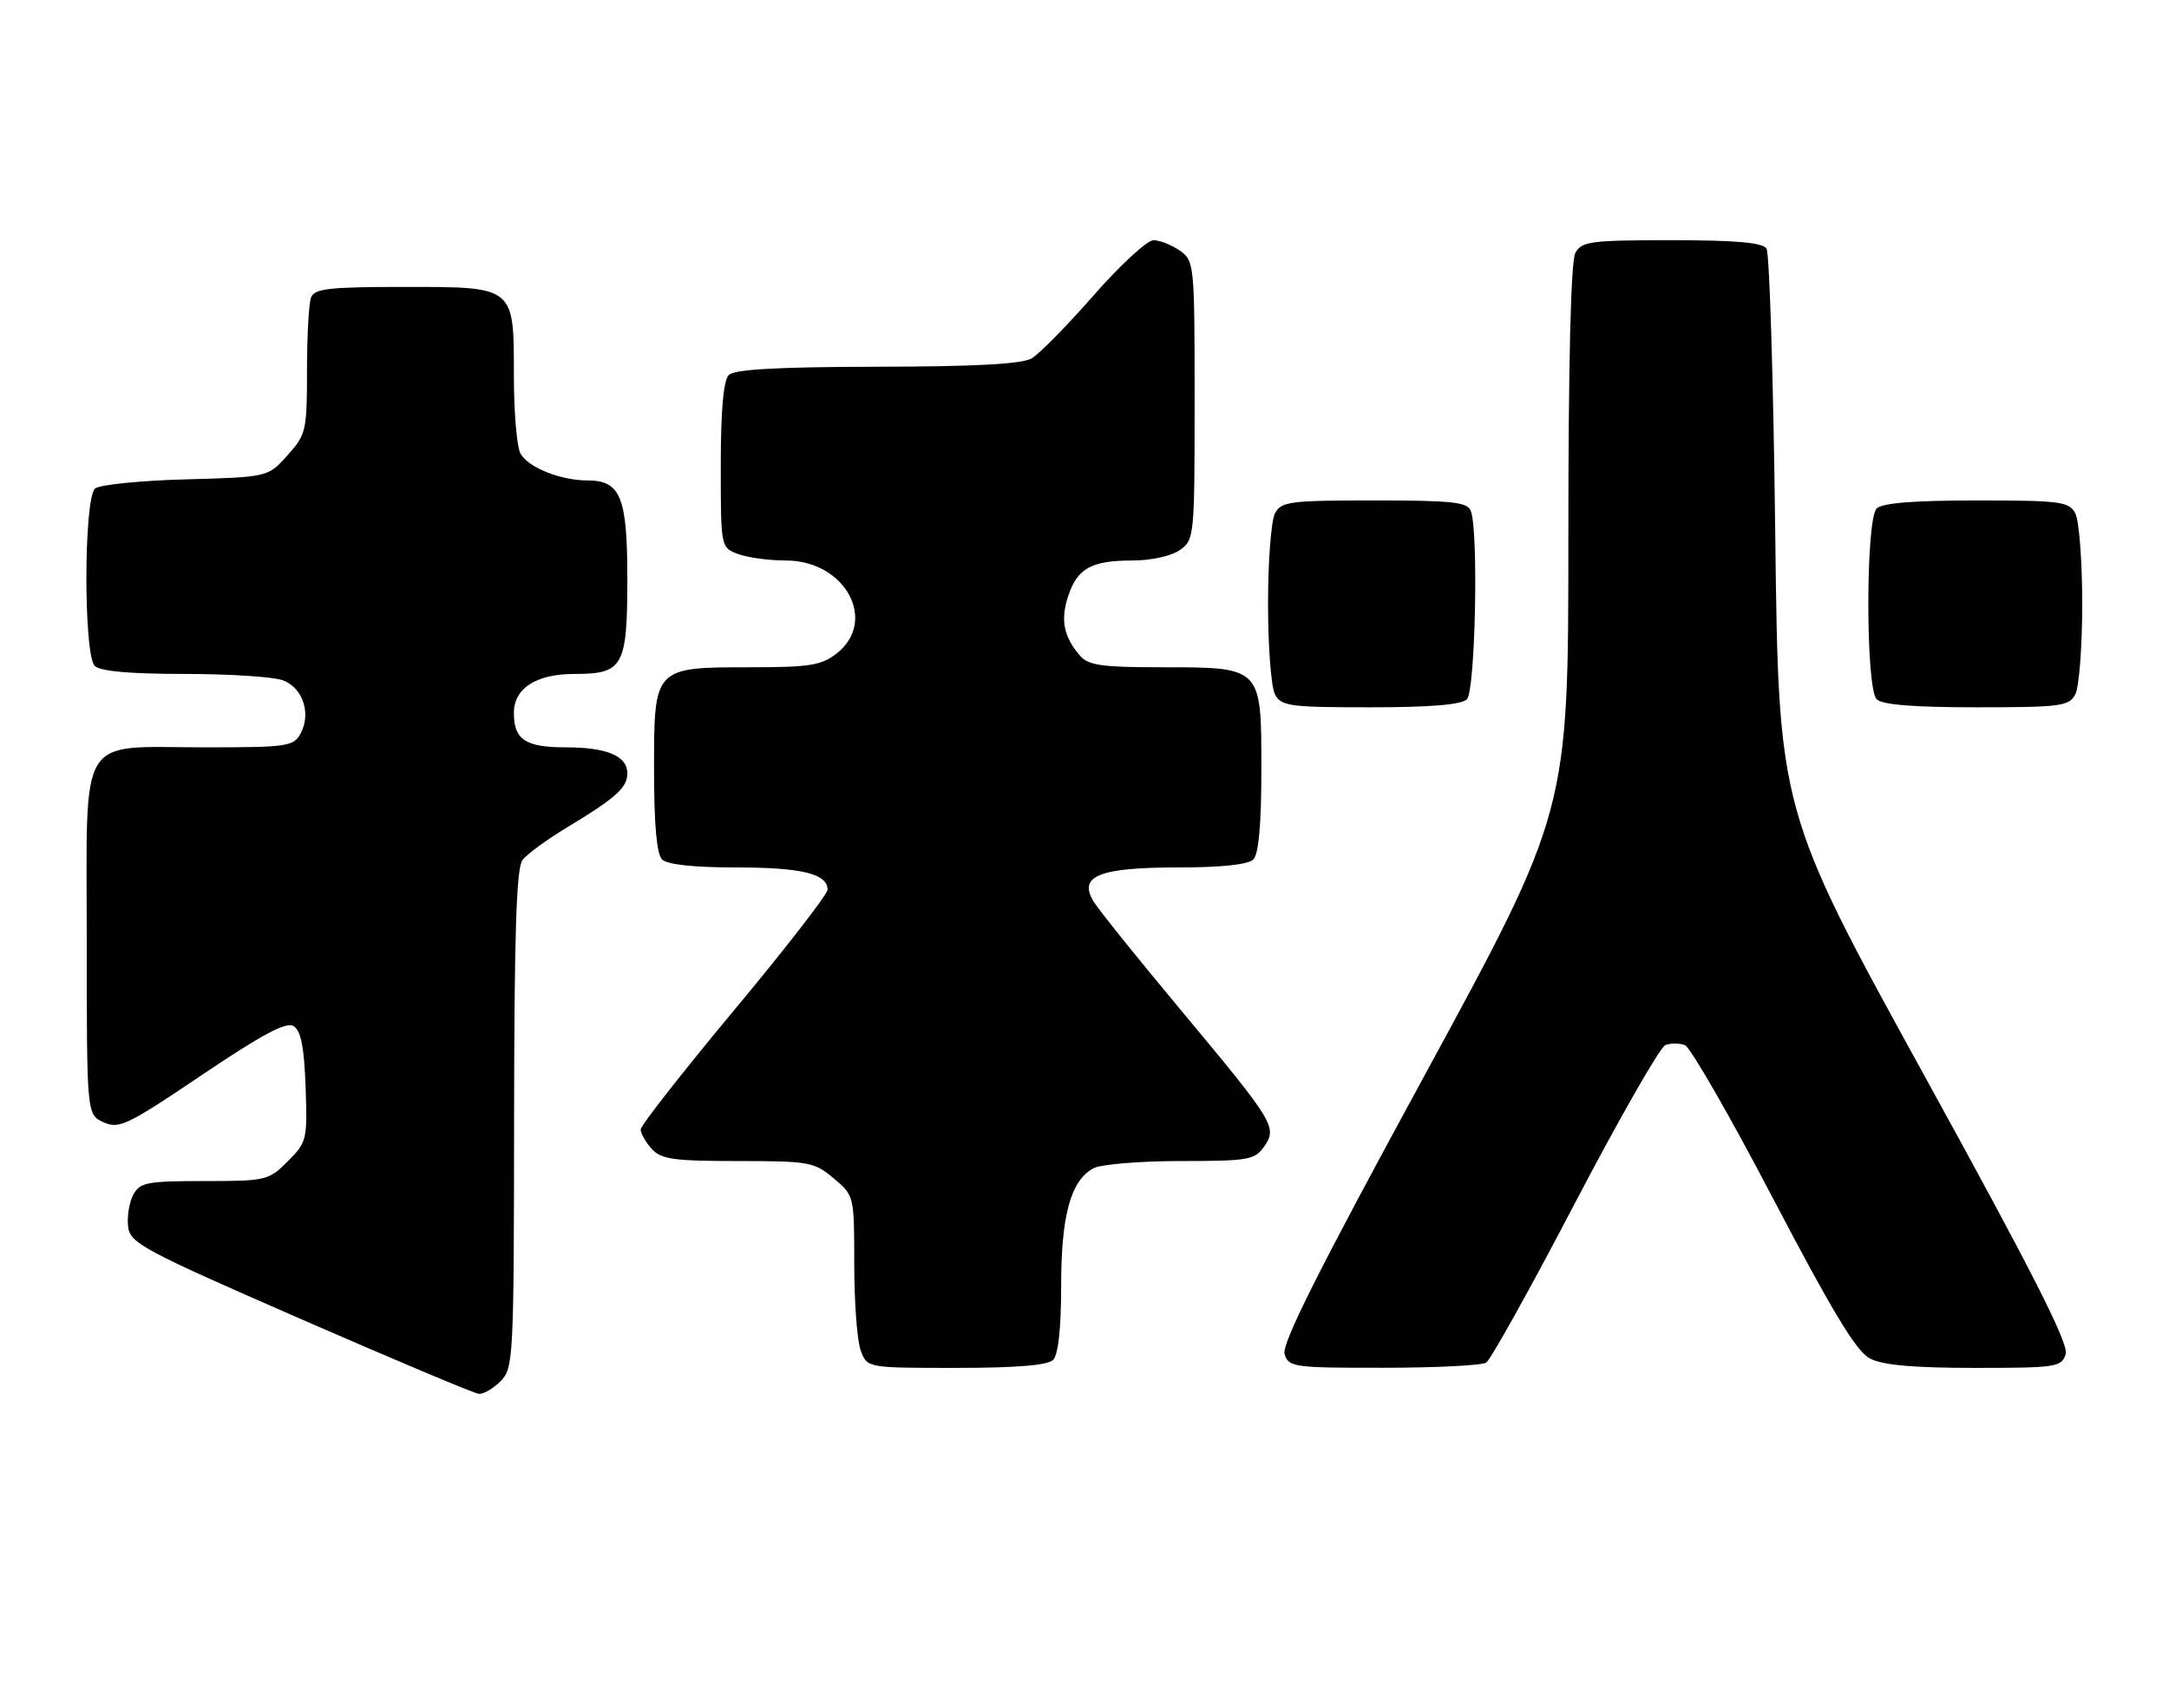 <?xml version="1.0" encoding="UTF-8" standalone="no"?>
<!DOCTYPE svg PUBLIC "-//W3C//DTD SVG 1.1//EN" "http://www.w3.org/Graphics/SVG/1.1/DTD/svg11.dtd" >
<svg xmlns="http://www.w3.org/2000/svg" xmlns:xlink="http://www.w3.org/1999/xlink" version="1.1" viewBox="0 0 325 256">
 <g >
 <path fill="currentColor"
d=" M 75.00 207.00 C 76.93 205.07 77.00 203.64 77.03 167.75 C 77.06 139.92 77.37 130.09 78.29 128.89 C 78.96 128.00 81.99 125.79 85.01 123.97 C 92.28 119.59 94.00 118.05 94.00 115.88 C 94.00 113.29 90.93 112.00 84.77 112.00 C 78.74 112.00 77.00 110.85 77.00 106.86 C 77.00 103.13 80.33 101.00 86.15 101.00 C 93.37 101.00 94.00 99.86 94.00 86.76 C 94.00 74.45 93.00 72.00 87.99 72.00 C 83.97 72.00 79.09 70.03 77.98 67.96 C 77.44 66.95 77.00 61.75 77.00 56.39 C 77.00 42.82 77.22 43.00 60.45 43.00 C 49.30 43.00 47.12 43.25 46.61 44.58 C 46.27 45.45 46.00 50.39 46.00 55.57 C 46.00 64.54 45.87 65.12 43.08 68.23 C 40.17 71.50 40.17 71.50 27.83 71.84 C 21.05 72.02 14.94 72.64 14.25 73.21 C 12.54 74.63 12.50 98.10 14.20 99.80 C 15.00 100.60 19.45 101.00 27.63 101.00 C 34.36 101.00 41.01 101.43 42.41 101.96 C 45.38 103.09 46.65 106.92 45.05 109.91 C 44.00 111.87 43.10 112.00 30.69 112.00 C 11.41 112.00 13.00 109.39 13.00 141.08 C 13.00 167.04 13.00 167.04 15.52 168.19 C 17.83 169.24 19.08 168.64 30.27 161.09 C 39.36 154.97 42.89 153.09 44.00 153.78 C 45.09 154.46 45.58 156.94 45.79 162.89 C 46.07 170.80 45.98 171.17 43.12 174.04 C 40.25 176.91 39.86 177.00 30.61 177.00 C 22.02 177.00 20.96 177.20 19.97 179.05 C 19.37 180.18 19.02 182.31 19.19 183.80 C 19.48 186.31 21.31 187.29 45.00 197.64 C 59.02 203.76 71.06 208.83 71.75 208.89 C 72.44 208.95 73.90 208.10 75.00 207.00 Z  M 157.80 203.80 C 158.57 203.03 159.00 199.08 159.00 192.77 C 159.00 182.13 160.43 176.91 163.85 175.08 C 164.96 174.49 170.82 174.00 176.88 174.00 C 187.02 174.00 188.01 173.83 189.40 171.85 C 191.43 168.94 191.00 168.25 176.98 151.43 C 170.52 143.69 164.62 136.35 163.87 135.12 C 161.52 131.28 164.67 130.00 176.49 130.00 C 183.02 130.00 187.02 129.58 187.80 128.80 C 188.60 128.00 189.00 123.55 189.00 115.36 C 189.00 99.87 189.13 100.00 173.93 100.00 C 165.06 100.00 163.06 99.71 161.81 98.25 C 159.37 95.41 158.88 92.91 160.05 89.34 C 161.43 85.16 163.54 84.00 169.71 84.00 C 172.48 84.00 175.51 83.33 176.78 82.44 C 178.95 80.92 179.00 80.45 179.00 60.00 C 179.00 39.55 178.95 39.08 176.78 37.56 C 175.56 36.70 173.78 36.00 172.83 36.00 C 171.89 36.00 167.86 39.71 163.88 44.25 C 159.91 48.79 155.72 53.05 154.58 53.71 C 153.13 54.56 146.10 54.94 131.45 54.96 C 116.45 54.99 110.05 55.35 109.20 56.20 C 108.40 57.00 108.00 61.47 108.00 69.72 C 108.00 82.03 108.00 82.05 110.57 83.02 C 111.98 83.56 115.21 84.00 117.76 84.00 C 126.64 84.00 131.58 93.04 125.37 97.93 C 123.09 99.71 121.33 100.00 112.59 100.00 C 97.94 100.00 98.00 99.94 98.00 115.36 C 98.00 123.55 98.40 128.00 99.20 128.80 C 99.97 129.57 103.93 130.00 110.27 130.00 C 120.10 130.00 124.00 130.94 124.00 133.33 C 124.00 134.02 117.70 142.15 110.00 151.39 C 102.30 160.64 96.00 168.68 96.00 169.27 C 96.00 169.86 96.74 171.17 97.65 172.17 C 99.07 173.74 100.93 174.00 110.58 174.00 C 121.24 174.00 122.01 174.14 124.92 176.59 C 127.99 179.17 128.00 179.20 128.00 189.52 C 128.00 195.21 128.44 201.02 128.98 202.43 C 129.95 205.00 129.95 205.00 143.28 205.00 C 152.31 205.00 156.99 204.61 157.80 203.80 Z  M 222.69 204.21 C 223.34 203.80 229.33 193.05 235.98 180.32 C 242.64 167.59 248.74 156.93 249.54 156.62 C 250.35 156.31 251.66 156.32 252.47 156.63 C 253.28 156.94 259.25 167.32 265.72 179.70 C 274.63 196.71 278.16 202.55 280.20 203.60 C 282.11 204.59 286.72 205.00 295.88 205.00 C 308.12 205.00 308.90 204.88 309.52 202.94 C 310.01 201.40 304.56 190.67 288.34 161.19 C 266.50 121.50 266.50 121.50 266.00 80.00 C 265.73 57.17 265.14 37.94 264.69 37.25 C 264.11 36.35 260.10 36.00 250.48 36.00 C 238.25 36.00 236.98 36.17 236.04 37.93 C 235.37 39.18 235.00 54.47 235.00 80.71 C 235.00 121.55 235.00 121.55 213.42 161.23 C 197.51 190.47 192.00 201.44 192.48 202.95 C 193.10 204.89 193.89 205.00 207.32 204.98 C 215.12 204.98 222.03 204.63 222.69 204.21 Z  M 219.80 104.80 C 221.06 103.54 221.56 79.64 220.39 76.58 C 219.88 75.24 217.64 75.00 205.93 75.00 C 193.25 75.00 191.98 75.16 191.04 76.93 C 190.47 78.00 190.00 84.10 190.00 90.50 C 190.00 96.90 190.47 103.00 191.04 104.07 C 191.98 105.83 193.24 106.00 205.34 106.00 C 214.32 106.00 218.99 105.61 219.80 104.80 Z  M 310.96 104.07 C 311.53 103.00 312.00 96.90 312.00 90.50 C 312.00 84.10 311.53 78.00 310.96 76.93 C 310.02 75.17 308.75 75.00 296.16 75.00 C 286.79 75.00 282.02 75.38 281.20 76.20 C 279.53 77.87 279.53 103.13 281.20 104.80 C 282.02 105.62 286.79 106.00 296.16 106.00 C 308.75 106.00 310.02 105.83 310.96 104.07 Z "/>
</g>
</svg>